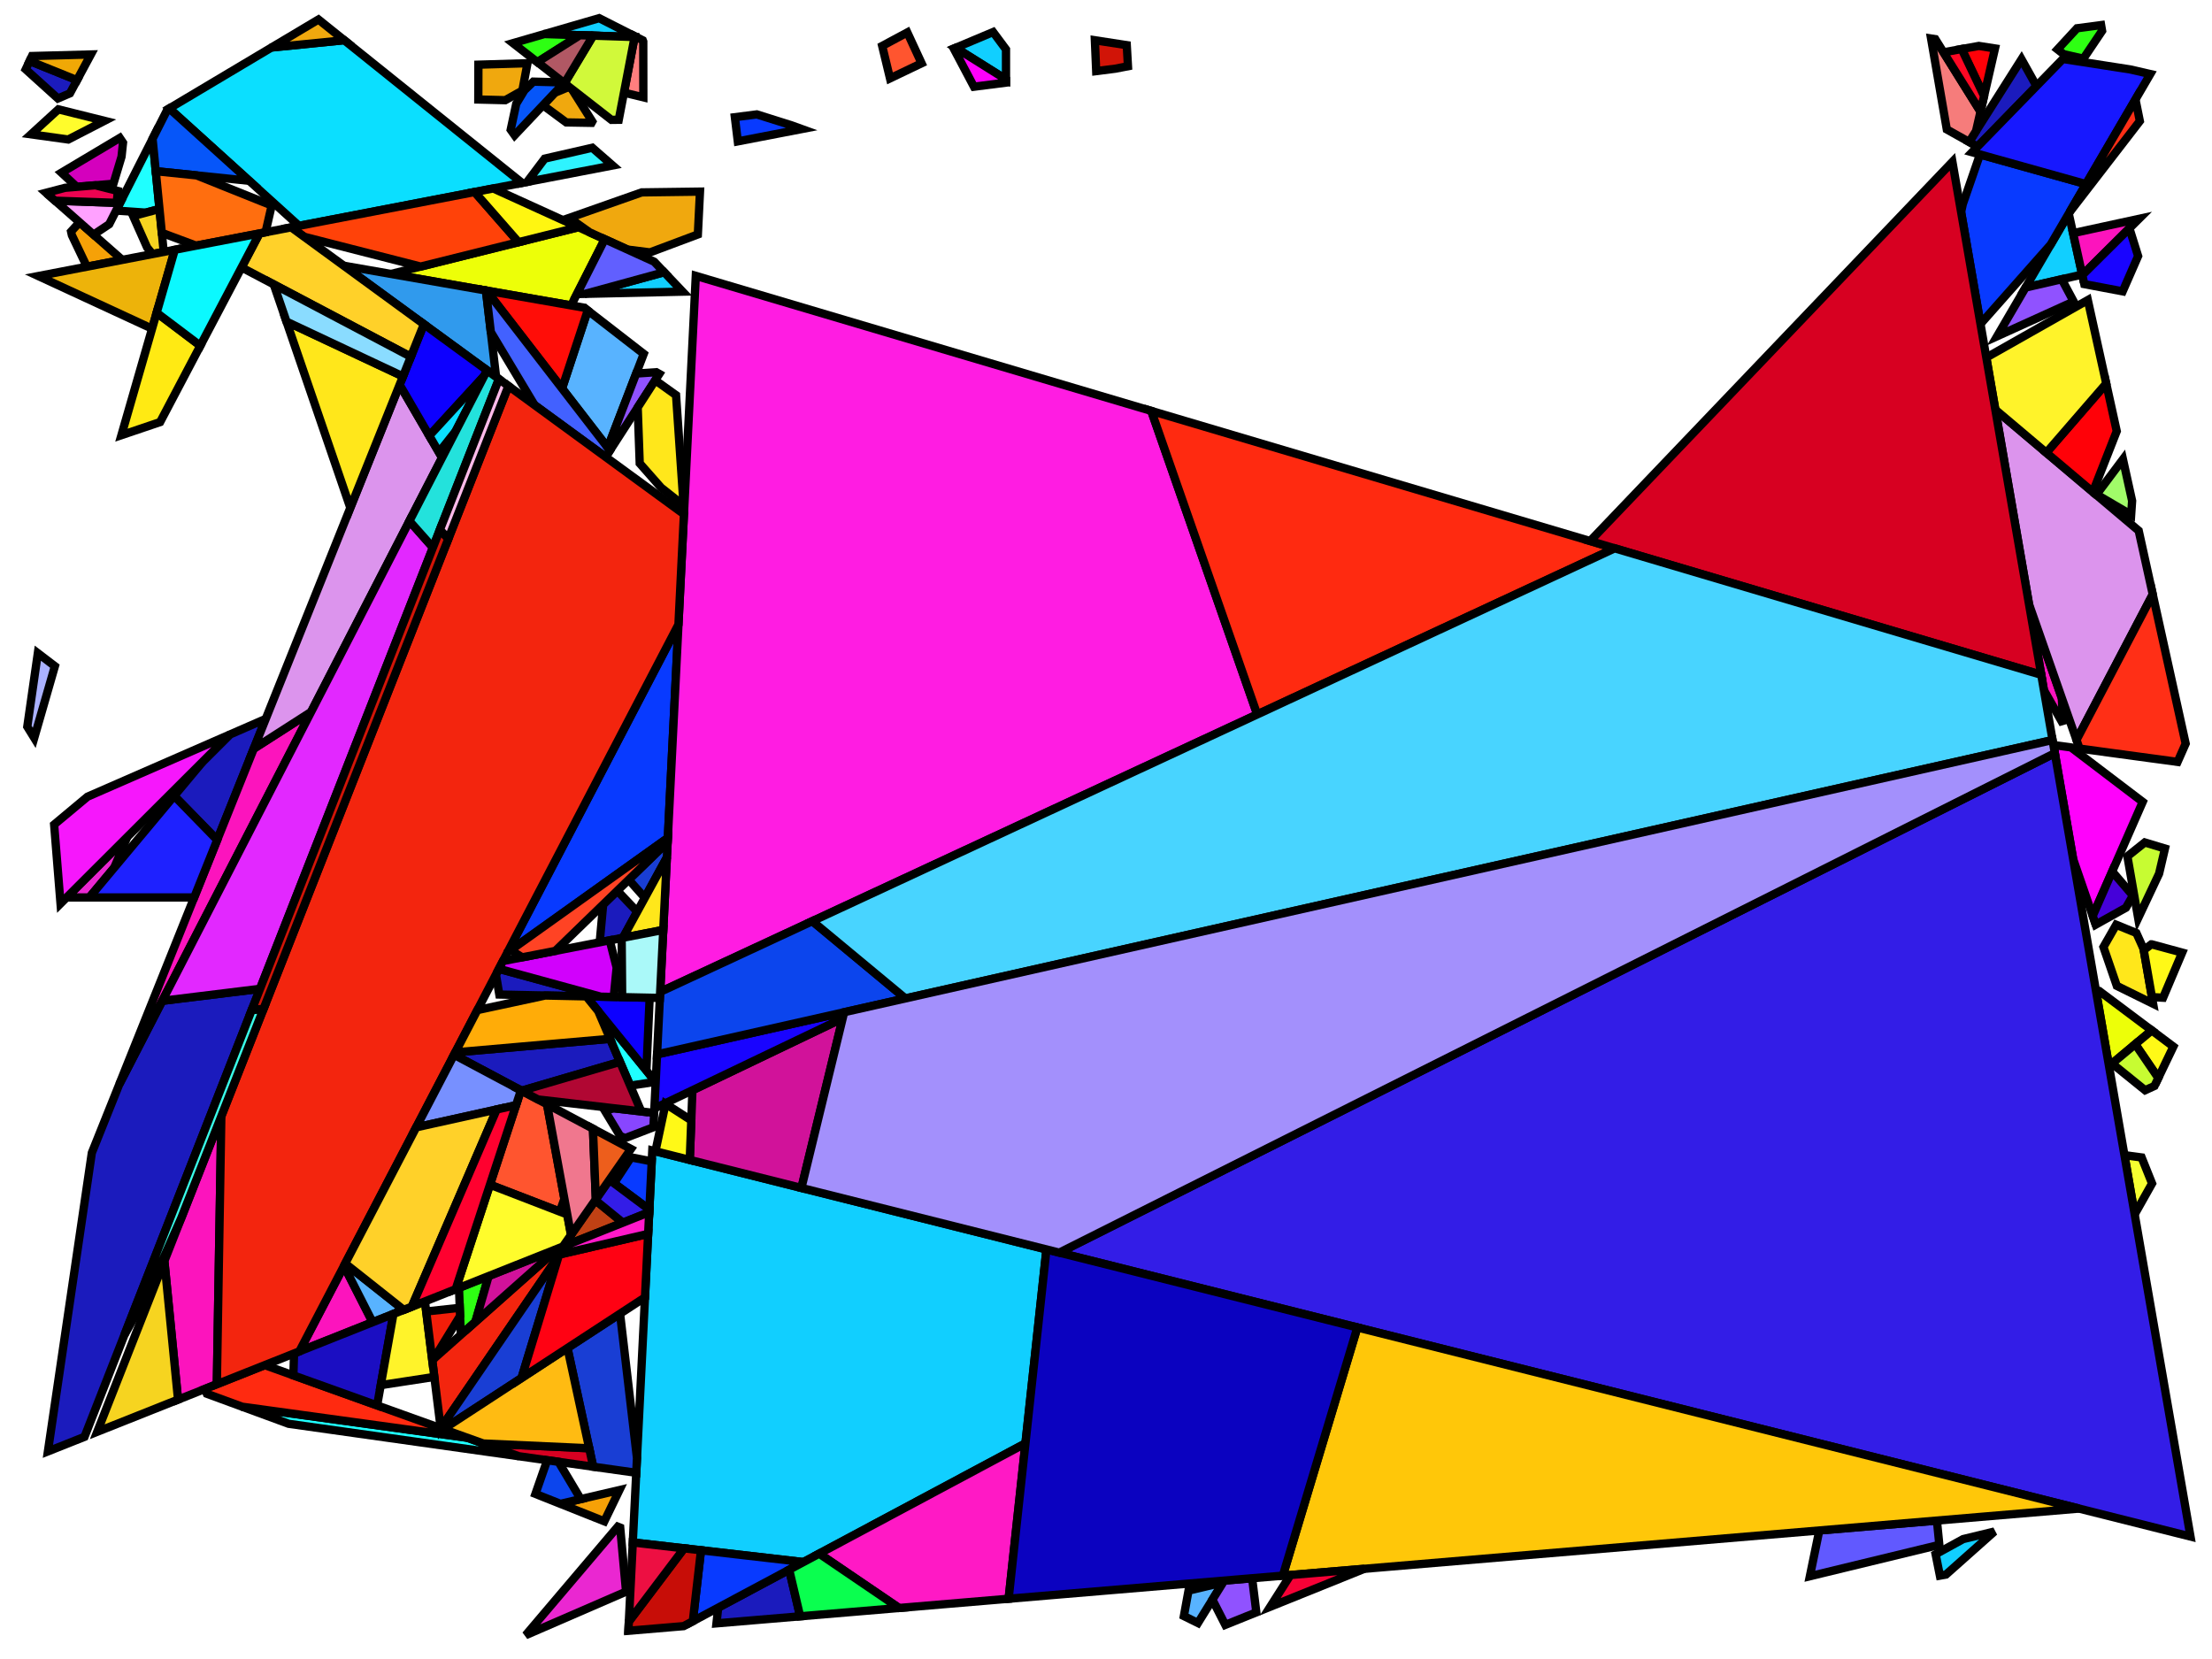 <?xml version="1.0" encoding="iso-8859-1" standalone="no"?>
<!DOCTYPE svg PUBLIC "-//W3C//DTD SVG 1.0//EN" "http://www.w3.org/TR/2001/REC-SVG-20010904/DTD/svg10.dtd">
<svg xmlns="http://www.w3.org/2000/svg" width="800" height="600">
<path style="fill:rgb(0, 0, 0);fill-opacity:0.0;fill-rule:evenodd;stroke:rgb(0, 0, 0);stroke-width:0.0;" d="M 0, 600 L 800, 600 L 800, 0 L 0, 0 z "/>
<path style="fill:rgb(255, 1, 252);fill-opacity:1.0;fill-rule:evenodd;stroke:rgb(0, 0, 0);stroke-width:3.0;" d="M 749.031, 270.316 L 774.943, 290.013 L 756.861, 331.244 L 749.791, 310.714 L 742.645, 269.449 z "/>
<path style="fill:rgb(237, 255, 8);fill-opacity:1.0;fill-rule:evenodd;stroke:rgb(0, 0, 0);stroke-width:3.0;" d="M 778.221, 372.659 L 762.751, 385.551 L 758.07, 358.517 L 759.253, 358.442 z "/>
<path style="fill:rgb(237, 255, 8);fill-opacity:1.0;fill-rule:evenodd;stroke:rgb(0, 0, 0);stroke-width:3.0;" d="M 218.717, 86.512 L 206.564, 110.461 L 141.411, 99.078 L 209.197, 82.178 z "/>
<path style="fill:rgb(27, 27, 189);fill-opacity:1.0;fill-rule:evenodd;stroke:rgb(0, 0, 0);stroke-width:3.0;" d="M 217.275, 360.463 L 180.58, 359.684 L 179.361, 352.438 L 180.429, 350.39 z "/>
<path style="fill:rgb(27, 27, 189);fill-opacity:1.0;fill-rule:evenodd;stroke:rgb(0, 0, 0);stroke-width:3.0;" d="M 27.858, 28.989 L 25.295, 33.749 L 20.947, 35.612 L 9.299, 25.08 L 10.718, 22.069 z "/>
<path style="fill:rgb(27, 27, 189);fill-opacity:1.0;fill-rule:evenodd;stroke:rgb(0, 0, 0);stroke-width:3.0;" d="M 30.563, 519.65 L 17.326, 524.915 L 33.213, 416.938 L 43.173, 392.084 L 58.691, 361.958 L 94.041, 357.622 z "/>
<path style="fill:rgb(27, 27, 189);fill-opacity:1.0;fill-rule:evenodd;stroke:rgb(0, 0, 0);stroke-width:3.0;" d="M 230.457, 329.737 L 225.308, 339.152 L 216.892, 340.785 L 218.143, 327.114 L 223.264, 322.146 z "/>
<path style="fill:rgb(27, 27, 189);fill-opacity:1.0;fill-rule:evenodd;stroke:rgb(0, 0, 0);stroke-width:3.0;" d="M 289.381, 584.56 L 259.121, 587.109 L 259.75, 581.425 L 285.415, 567.703 z "/>
<path style="fill:rgb(27, 27, 189);fill-opacity:1.0;fill-rule:evenodd;stroke:rgb(0, 0, 0);stroke-width:3.0;" d="M 224.232, 384.044 L 188.641, 394.477 L 164.218, 381.473 L 164.672, 380.603 L 220.654, 375.703 z "/>
<path style="fill:rgb(27, 27, 189);fill-opacity:1.0;fill-rule:evenodd;stroke:rgb(0, 0, 0);stroke-width:3.0;" d="M 78.552, 303.796 L 62.995, 287.841 L 73.447, 275.329 L 83.146, 265.648 L 96.106, 259.989 z "/>
<path style="fill:rgb(27, 27, 189);fill-opacity:1.0;fill-rule:evenodd;stroke:rgb(0, 0, 0);stroke-width:3.0;" d="M 736.516, 31.133 L 715.196, 53.031 L 712.166, 51.335 L 731.104, 21.439 z "/>
<path style="fill:rgb(97, 89, 255);fill-opacity:1.0;fill-rule:evenodd;stroke:rgb(0, 0, 0);stroke-width:3.0;" d="M 701.39, 558.72 L 654.561, 570.066 L 657.974, 553.513 L 700.507, 549.93 z "/>
<path style="fill:rgb(246, 124, 123);fill-opacity:1.0;fill-rule:evenodd;stroke:rgb(0, 0, 0);stroke-width:3.0;" d="M 699.933, 14.168 L 716.273, 40.368 L 714.659, 47.399 L 712.166, 51.335 L 704.09, 46.813 L 698.396, 13.93 z "/>
<path style="fill:rgb(48, 154, 237);fill-opacity:1.0;fill-rule:evenodd;stroke:rgb(0, 0, 0);stroke-width:3.0;" d="M 175.749, 105.077 L 179.425, 136.339 L 124.319, 96.091 z "/>
<path style="fill:rgb(31, 255, 255);fill-opacity:1.0;fill-rule:evenodd;stroke:rgb(0, 0, 0);stroke-width:3.0;" d="M 169.014, 519.988 L 187.635, 526.666 L 104.371, 514.926 L 87.573, 508.754 z "/>
<path style="fill:rgb(31, 255, 255);fill-opacity:1.0;fill-rule:evenodd;stroke:rgb(0, 0, 0);stroke-width:3.0;" d="M 237.095, 391.263 L 227.912, 392.625 L 216.358, 365.687 z "/>
<path style="fill:rgb(31, 255, 255);fill-opacity:1.0;fill-rule:evenodd;stroke:rgb(0, 0, 0);stroke-width:3.0;" d="M 57.678, 75.593 L 52.745, 76.903 L 42.32, 76.18 L 42.116, 75.93 L 55.178, 50.185 z "/>
<path style="fill:rgb(255, 85, 47);fill-opacity:1.0;fill-rule:evenodd;stroke:rgb(0, 0, 0);stroke-width:3.0;" d="M 197.841, 399.376 L 204.12, 433.576 L 202.451, 438.196 L 177.198, 428.461 L 188.39, 394.343 z "/>
<path style="fill:rgb(255, 85, 47);fill-opacity:1.0;fill-rule:evenodd;stroke:rgb(0, 0, 0);stroke-width:3.0;" d="M 333.301, 22.881 L 321.882, 28.342 L 319.055, 16.614 L 328.144, 11.735 z "/>
<path style="fill:rgb(17, 207, 255);fill-opacity:1.0;fill-rule:evenodd;stroke:rgb(0, 0, 0);stroke-width:3.0;" d="M 229.566, 13.102 L 229.512, 13.386 L 196.879, 12.316 L 216.687, 6.572 z "/>
<path style="fill:rgb(17, 207, 255);fill-opacity:1.0;fill-rule:evenodd;stroke:rgb(0, 0, 0);stroke-width:3.0;" d="M 378.459, 451.87 L 370.866, 522.019 L 290.567, 564.949 L 228.856, 557.843 L 235.908, 416.094 z "/>
<path style="fill:rgb(17, 207, 255);fill-opacity:1.0;fill-rule:evenodd;stroke:rgb(0, 0, 0);stroke-width:3.0;" d="M 703.8, 569.452 L 701.588, 569.845 L 700.04, 562.102 L 709.995, 556.635 L 721.289, 553.899 z "/>
<path style="fill:rgb(17, 207, 255);fill-opacity:1.0;fill-rule:evenodd;stroke:rgb(0, 0, 0);stroke-width:3.0;" d="M 246.878, 105.479 L 211.586, 106.278 L 240.2, 98.447 z "/>
<path style="fill:rgb(17, 207, 255);fill-opacity:1.0;fill-rule:evenodd;stroke:rgb(0, 0, 0);stroke-width:3.0;" d="M 363.832, 17.864 L 363.836, 28.716 L 345.615, 17.288 L 359.171, 11.589 z "/>
<path style="fill:rgb(17, 207, 255);fill-opacity:1.0;fill-rule:evenodd;stroke:rgb(0, 0, 0);stroke-width:3.0;" d="M 753.051, 99.291 L 732.57, 104 L 748.192, 77.262 z "/>
<path style="fill:rgb(252, 20, 189);fill-opacity:1.0;fill-rule:evenodd;stroke:rgb(0, 0, 0);stroke-width:3.0;" d="M 134.762, 478.199 L 110.118, 488.003 L 109.093, 487.17 L 124.404, 457.814 z "/>
<path style="fill:rgb(252, 20, 189);fill-opacity:1.0;fill-rule:evenodd;stroke:rgb(0, 0, 0);stroke-width:3.0;" d="M 753.097, 99.497 L 749.75, 84.324 L 773.584, 79.146 z "/>
<path style="fill:rgb(252, 20, 189);fill-opacity:1.0;fill-rule:evenodd;stroke:rgb(0, 0, 0);stroke-width:3.0;" d="M 78.424, 500.611 L 64.391, 506.193 L 59.45, 456.056 L 80.048, 403.667 z "/>
<path style="fill:rgb(252, 20, 189);fill-opacity:1.0;fill-rule:evenodd;stroke:rgb(0, 0, 0);stroke-width:3.0;" d="M 745.676, 252.411 L 746.177, 261.888 L 739.207, 249.598 L 734.364, 221.632 L 734.865, 221.525 z "/>
<path style="fill:rgb(252, 20, 189);fill-opacity:1.0;fill-rule:evenodd;stroke:rgb(0, 0, 0);stroke-width:3.0;" d="M 43.173, 392.084 L 91.787, 270.767 L 112.52, 257.457 z "/>
<path style="fill:rgb(246, 255, 49);fill-opacity:1.0;fill-rule:evenodd;stroke:rgb(0, 0, 0);stroke-width:3.0;" d="M 774.551, 418.606 L 778.322, 428.018 L 772.037, 439.172 L 768.476, 418.607 L 768.999, 417.879 z "/>
<path style="fill:rgb(8, 58, 255);fill-opacity:1.0;fill-rule:evenodd;stroke:rgb(0, 0, 0);stroke-width:3.0;" d="M 241.531, 303.053 L 184.699, 343.635 L 184.135, 343.283 L 245.371, 225.868 z "/>
<path style="fill:rgb(8, 58, 255);fill-opacity:1.0;fill-rule:evenodd;stroke:rgb(0, 0, 0);stroke-width:3.0;" d="M 235.712, 420.031 L 234.844, 437.47 L 222.059, 427.936 L 228.216, 418.571 z "/>
<path style="fill:rgb(8, 58, 255);fill-opacity:1.0;fill-rule:evenodd;stroke:rgb(0, 0, 0);stroke-width:3.0;" d="M 754.428, 66.588 L 741.648, 88.462 L 716.271, 117.152 L 709.264, 76.691 L 709.877, 73.811 L 716.085, 55.861 z "/>
<path style="fill:rgb(8, 58, 255);fill-opacity:1.0;fill-rule:evenodd;stroke:rgb(0, 0, 0);stroke-width:3.0;" d="M 290.567, 564.949 L 250.566, 586.335 L 253.527, 560.683 z "/>
<path style="fill:rgb(8, 58, 255);fill-opacity:1.0;fill-rule:evenodd;stroke:rgb(0, 0, 0);stroke-width:3.0;" d="M 286.189, 45.297 L 289.985, 46.668 L 266.836, 51.125 L 265.771, 42.386 L 273.714, 41.373 z "/>
<path style="fill:rgb(246, 212, 32);fill-opacity:1.0;fill-rule:evenodd;stroke:rgb(0, 0, 0);stroke-width:3.0;" d="M 64.391, 506.193 L 35.166, 517.819 L 59.45, 456.056 z "/>
<path style="fill:rgb(246, 212, 32);fill-opacity:1.0;fill-rule:evenodd;stroke:rgb(0, 0, 0);stroke-width:3.0;" d="M 59.204, 91.102 L 55.146, 91.883 L 53.212, 89.515 L 48.142, 78.126 L 57.678, 75.593 z "/>
<path style="fill:rgb(46, 255, 19);fill-opacity:1.0;fill-rule:evenodd;stroke:rgb(0, 0, 0);stroke-width:3.0;" d="M 171.937, 478.061 L 166.659, 482.747 L 166.005, 465.771 L 176.731, 461.504 z "/>
<path style="fill:rgb(46, 255, 19);fill-opacity:1.0;fill-rule:evenodd;stroke:rgb(0, 0, 0);stroke-width:3.0;" d="M 209.71, 12.737 L 194.344, 22.473 L 185.534, 15.606 L 196.879, 12.316 z "/>
<path style="fill:rgb(46, 255, 19);fill-opacity:1.0;fill-rule:evenodd;stroke:rgb(0, 0, 0);stroke-width:3.0;" d="M 760.251, 11.163 L 753.482, 21.227 L 746.327, 19.585 L 744.135, 17.86 L 751.186, 10.224 L 759.896, 9.074 z "/>
<path style="fill:rgb(220, 148, 237);fill-opacity:1.0;fill-rule:evenodd;stroke:rgb(0, 0, 0);stroke-width:3.0;" d="M 773.488, 191.937 L 778.57, 214.974 L 750.993, 267.604 L 733.837, 218.589 L 721.64, 148.156 z "/>
<path style="fill:rgb(220, 148, 237);fill-opacity:1.0;fill-rule:evenodd;stroke:rgb(0, 0, 0);stroke-width:3.0;" d="M 159.875, 165.524 L 112.52, 257.457 L 91.787, 270.767 L 144.534, 139.138 z "/>
<path style="fill:rgb(23, 24, 255);fill-opacity:1.0;fill-rule:evenodd;stroke:rgb(0, 0, 0);stroke-width:3.0;" d="M 770.442, 25.118 L 777.686, 26.78 L 754.428, 66.588 L 713.221, 55.059 L 746.059, 21.332 z "/>
<path style="fill:rgb(88, 179, 255);fill-opacity:1.0;fill-rule:evenodd;stroke:rgb(0, 0, 0);stroke-width:3.0;" d="M 146.002, 473.728 L 134.762, 478.199 L 124.404, 457.814 L 124.845, 456.968 z "/>
<path style="fill:rgb(88, 179, 255);fill-opacity:1.0;fill-rule:evenodd;stroke:rgb(0, 0, 0);stroke-width:3.0;" d="M 433.25, 586.98 L 428.169, 584.466 L 429.845, 575.268 L 442.343, 572.316 z "/>
<path style="fill:rgb(88, 179, 255);fill-opacity:1.0;fill-rule:evenodd;stroke:rgb(0, 0, 0);stroke-width:3.0;" d="M 232.818, 127.979 L 219.802, 161.894 L 203.275, 140.487 L 212.555, 112.275 z "/>
<path style="fill:rgb(255, 13, 8);fill-opacity:1.0;fill-rule:evenodd;stroke:rgb(0, 0, 0);stroke-width:3.0;" d="M 211.276, 111.284 L 212.555, 112.275 L 203.275, 140.487 L 175.97, 105.115 z "/>
<path style="fill:rgb(255, 28, 226);fill-opacity:1.0;fill-rule:evenodd;stroke:rgb(0, 0, 0);stroke-width:3.0;" d="M 416.376, 148.611 L 454.692, 258.389 L 238.762, 358.729 L 251.644, 99.766 z "/>
<path style="fill:rgb(255, 42, 16);fill-opacity:1.0;fill-rule:evenodd;stroke:rgb(0, 0, 0);stroke-width:3.0;" d="M 169.014, 519.988 L 87.573, 508.754 L 74.807, 504.064 L 74.025, 502.361 L 95.757, 493.715 z "/>
<path style="fill:rgb(255, 42, 16);fill-opacity:1.0;fill-rule:evenodd;stroke:rgb(0, 0, 0);stroke-width:3.0;" d="M 583.984, 198.308 L 454.692, 258.389 L 416.376, 148.611 z "/>
<path style="fill:rgb(170, 177, 255);fill-opacity:1.0;fill-rule:evenodd;stroke:rgb(0, 0, 0);stroke-width:3.0;" d="M 19.85, 240.93 L 12.381, 266.867 L 9.867, 262.803 L 13.685, 236.231 z "/>
<path style="fill:rgb(246, 161, 7);fill-opacity:1.0;fill-rule:evenodd;stroke:rgb(0, 0, 0);stroke-width:3.0;" d="M 44.205, 93.989 L 31.421, 96.451 L 26.002, 85.082 L 25.705, 83.744 L 28.759, 80.381 z "/>
<path style="fill:rgb(246, 161, 7);fill-opacity:1.0;fill-rule:evenodd;stroke:rgb(0, 0, 0);stroke-width:3.0;" d="M 218.56, 550.204 L 203.685, 544.284 L 203.075, 543.797 L 224.031, 538.899 z "/>
<path style="fill:rgb(255, 161, 255);fill-opacity:1.0;fill-rule:evenodd;stroke:rgb(0, 0, 0);stroke-width:3.0;" d="M 43.392, 73.415 L 39.499, 81.089 L 33.844, 84.861 L 19.906, 72.582 z "/>
<path style="fill:rgb(255, 47, 22);fill-opacity:1.0;fill-rule:evenodd;stroke:rgb(0, 0, 0);stroke-width:3.0;" d="M 790.475, 268.943 L 787.551, 275.55 L 752.088, 270.732 L 750.993, 267.604 L 778.57, 214.974 z "/>
<path style="fill:rgb(255, 47, 22);fill-opacity:1.0;fill-rule:evenodd;stroke:rgb(0, 0, 0);stroke-width:3.0;" d="M 773.897, 43.786 L 748.524, 76.693 L 772.321, 35.963 z "/>
<path style="fill:rgb(13, 0, 255);fill-opacity:1.0;fill-rule:evenodd;stroke:rgb(0, 0, 0);stroke-width:3.0;" d="M 234.964, 360.838 L 233.773, 387.166 L 212.032, 360.351 z "/>
<path style="fill:rgb(13, 0, 255);fill-opacity:1.0;fill-rule:evenodd;stroke:rgb(0, 0, 0);stroke-width:3.0;" d="M 176.143, 133.942 L 175.086, 135.994 L 155.261, 157.589 L 144.534, 139.138 L 153.301, 117.259 z "/>
<path style="fill:rgb(66, 97, 255);fill-opacity:1.0;fill-rule:evenodd;stroke:rgb(0, 0, 0);stroke-width:3.0;" d="M 175.97, 105.115 L 220.593, 162.92 L 219.065, 165.29 L 193.344, 146.505 L 177.515, 120.097 L 175.749, 105.077 z "/>
<path style="fill:rgb(69, 1, 217);fill-opacity:1.0;fill-rule:evenodd;stroke:rgb(0, 0, 0);stroke-width:3.0;" d="M 771.385, 323.903 L 768.876, 328.287 L 757.948, 334.399 L 756.861, 331.244 L 763.907, 315.178 z "/>
<path style="fill:rgb(255, 126, 126);fill-opacity:1.0;fill-rule:evenodd;stroke:rgb(0, 0, 0);stroke-width:3.0;" d="M 232.465, 14.572 L 232.647, 15.033 L 232.673, 35.195 L 225.66, 33.503 L 229.566, 13.102 z "/>
<path style="fill:rgb(27, 14, 194);fill-opacity:1.0;fill-rule:evenodd;stroke:rgb(0, 0, 0);stroke-width:3.0;" d="M 136.392, 508.289 L 106.108, 497.428 L 106.346, 489.503 L 142.296, 475.203 z "/>
<path style="fill:rgb(243, 37, 14);fill-opacity:1.0;fill-rule:evenodd;stroke:rgb(0, 0, 0);stroke-width:3.0;" d="M 247.357, 185.954 L 245.371, 225.868 L 108.277, 488.735 L 78.424, 500.611 L 80.048, 403.667 L 183.879, 139.592 z "/>
<path style="fill:rgb(243, 37, 14);fill-opacity:1.0;fill-rule:evenodd;stroke:rgb(0, 0, 0);stroke-width:3.0;" d="M 159.387, 516.533 L 156.327, 491.92 L 201.835, 451.518 L 204.625, 450.408 z "/>
<path style="fill:rgb(209, 18, 154);fill-opacity:1.0;fill-rule:evenodd;stroke:rgb(0, 0, 0);stroke-width:3.0;" d="M 289.846, 429.631 L 249.46, 419.495 L 250.43, 394.303 L 304.766, 368.281 z "/>
<path style="fill:rgb(209, 18, 154);fill-opacity:1.0;fill-rule:evenodd;stroke:rgb(0, 0, 0);stroke-width:3.0;" d="M 171.937, 478.061 L 176.731, 461.504 L 201.835, 451.518 z "/>
<path style="fill:rgb(192, 65, 20);fill-opacity:1.0;fill-rule:evenodd;stroke:rgb(0, 0, 0);stroke-width:3.0;" d="M 225.28, 442.191 L 203.579, 450.824 L 215.285, 434.044 z "/>
<path style="fill:rgb(51, 29, 231);fill-opacity:1.0;fill-rule:evenodd;stroke:rgb(0, 0, 0);stroke-width:3.0;" d="M 792.219, 555.712 L 383.109, 453.037 L 743.153, 272.384 z "/>
<path style="fill:rgb(51, 29, 231);fill-opacity:1.0;fill-rule:evenodd;stroke:rgb(0, 0, 0);stroke-width:3.0;" d="M 234.844, 437.47 L 234.798, 438.405 L 225.28, 442.191 L 215.285, 434.044 L 220.406, 426.703 z "/>
<path style="fill:rgb(144, 82, 255);fill-opacity:1.0;fill-rule:evenodd;stroke:rgb(0, 0, 0);stroke-width:3.0;" d="M 238.453, 135.228 L 220.593, 162.92 L 219.802, 161.894 L 230.083, 135.105 L 237.369, 134.612 z "/>
<path style="fill:rgb(144, 82, 255);fill-opacity:1.0;fill-rule:evenodd;stroke:rgb(0, 0, 0);stroke-width:3.0;" d="M 454.374, 583.126 L 443.143, 587.653 L 438.488, 578.533 L 442.762, 571.641 L 452.85, 570.791 z "/>
<path style="fill:rgb(144, 82, 255);fill-opacity:1.0;fill-rule:evenodd;stroke:rgb(0, 0, 0);stroke-width:3.0;" d="M 749.968, 109.053 L 722.278, 121.615 L 732.57, 104 L 745.652, 100.993 z "/>
<path style="fill:rgb(46, 243, 255);fill-opacity:1.0;fill-rule:evenodd;stroke:rgb(0, 0, 0);stroke-width:3.0;" d="M 221.556, 59.843 L 190.648, 65.794 L 197.001, 57.369 L 214.201, 53.432 z "/>
<path style="fill:rgb(25, 62, 212);fill-opacity:1.0;fill-rule:evenodd;stroke:rgb(0, 0, 0);stroke-width:3.0;" d="M 188.617, 498.38 L 160.311, 516.867 L 159.387, 516.536 L 159.387, 516.533 L 202.086, 454.119 z "/>
<path style="fill:rgb(25, 62, 212);fill-opacity:1.0;fill-rule:evenodd;stroke:rgb(0, 0, 0);stroke-width:3.0;" d="M 241.179, 310.13 L 233.209, 324.705 L 227.388, 318.146 L 241.459, 304.496 z "/>
<path style="fill:rgb(25, 62, 212);fill-opacity:1.0;fill-rule:evenodd;stroke:rgb(0, 0, 0);stroke-width:3.0;" d="M 230.373, 527.357 L 230.109, 532.655 L 214.536, 530.459 L 205.231, 487.53 L 224.254, 475.107 z "/>
<path style="fill:rgb(11, 223, 255);fill-opacity:1.0;fill-rule:evenodd;stroke:rgb(0, 0, 0);stroke-width:3.0;" d="M 164.833, 155.898 L 158.755, 163.597 L 155.261, 157.589 L 175.086, 135.994 z "/>
<path style="fill:rgb(11, 223, 255);fill-opacity:1.0;fill-rule:evenodd;stroke:rgb(0, 0, 0);stroke-width:3.0;" d="M 188.794, 66.151 L 108.138, 81.68 L 61.211, 39.215 L 98.187, 17.179 L 124.496, 14.54 z "/>
<path style="fill:rgb(240, 168, 14);fill-opacity:1.0;fill-rule:evenodd;stroke:rgb(0, 0, 0);stroke-width:3.0;" d="M 252.389, 84.789 L 235.076, 91.28 L 226.949, 90.259 L 213.218, 84.009 L 205.882, 78.799 L 232.091, 69.581 L 253.16, 69.3 z "/>
<path style="fill:rgb(240, 168, 14);fill-opacity:1.0;fill-rule:evenodd;stroke:rgb(0, 0, 0);stroke-width:3.0;" d="M 188.919, 32.757 L 182.735, 36.234 L 172.986, 35.989 L 173.021, 23.392 L 190.771, 22.868 z "/>
<path style="fill:rgb(240, 168, 14);fill-opacity:1.0;fill-rule:evenodd;stroke:rgb(0, 0, 0);stroke-width:3.0;" d="M 206.775, 32.163 L 214.211, 43.949 L 213.942, 44.429 L 204.792, 44.273 L 196.371, 38.066 L 200.63, 33.564 L 205.819, 31.417 z "/>
<path style="fill:rgb(240, 168, 14);fill-opacity:1.0;fill-rule:evenodd;stroke:rgb(0, 0, 0);stroke-width:3.0;" d="M 124.496, 14.54 L 98.187, 17.179 L 115.172, 7.056 z "/>
<path style="fill:rgb(255, 1, 8);fill-opacity:1.0;fill-rule:evenodd;stroke:rgb(0, 0, 0);stroke-width:3.0;" d="M 721.516, 17.52 L 717.565, 34.737 L 709.46, 17.731 L 715.669, 16.612 z "/>
<path style="fill:rgb(255, 1, 8);fill-opacity:1.0;fill-rule:evenodd;stroke:rgb(0, 0, 0);stroke-width:3.0;" d="M 765.548, 155.94 L 756.911, 177.939 L 740.078, 163.725 L 761.748, 138.714 z "/>
<path style="fill:rgb(255, 243, 42);fill-opacity:1.0;fill-rule:evenodd;stroke:rgb(0, 0, 0);stroke-width:3.0;" d="M 157.08, 497.977 L 137.701, 500.954 L 142.296, 475.203 L 153.685, 470.672 z "/>
<path style="fill:rgb(255, 243, 42);fill-opacity:1.0;fill-rule:evenodd;stroke:rgb(0, 0, 0);stroke-width:3.0;" d="M 761.748, 138.714 L 740.078, 163.725 L 721.64, 148.156 L 718.378, 129.316 L 755.088, 108.525 z "/>
<path style="fill:rgb(215, 0, 33);fill-opacity:1.0;fill-rule:evenodd;stroke:rgb(0, 0, 0);stroke-width:3.0;" d="M 738.246, 244.049 L 575.084, 195.669 L 706.119, 58.528 z "/>
<path style="fill:rgb(215, 0, 33);fill-opacity:1.0;fill-rule:evenodd;stroke:rgb(0, 0, 0);stroke-width:3.0;" d="M 213.09, 523.789 L 214.536, 530.459 L 187.635, 526.666 L 174.783, 522.057 z "/>
<path style="fill:rgb(255, 187, 18);fill-opacity:1.0;fill-rule:evenodd;stroke:rgb(0, 0, 0);stroke-width:3.0;" d="M 213.09, 523.789 L 174.783, 522.057 L 160.311, 516.867 L 205.231, 487.53 z "/>
<path style="fill:rgb(255, 25, 197);fill-opacity:1.0;fill-rule:evenodd;stroke:rgb(0, 0, 0);stroke-width:3.0;" d="M 364.784, 578.209 L 325.158, 581.547 L 296.27, 561.9 L 370.866, 522.019 z "/>
<path style="fill:rgb(240, 168, 6);fill-opacity:1.0;fill-rule:evenodd;stroke:rgb(0, 0, 0);stroke-width:3.0;" d="M 27.858, 28.989 L 10.718, 22.069 L 11.567, 20.266 L 32.862, 19.696 z "/>
<path style="fill:rgb(255, 66, 9);fill-opacity:1.0;fill-rule:evenodd;stroke:rgb(0, 0, 0);stroke-width:3.0;" d="M 187.536, 87.578 L 152.125, 96.406 L 109.99, 85.626 L 105.328, 82.221 L 171.664, 69.449 z "/>
<path style="fill:rgb(255, 246, 17);fill-opacity:1.0;fill-rule:evenodd;stroke:rgb(0, 0, 0);stroke-width:3.0;" d="M 209.197, 82.178 L 187.536, 87.578 L 171.664, 69.449 L 178.388, 68.154 z "/>
<path style="fill:rgb(209, 1, 252);fill-opacity:1.0;fill-rule:evenodd;stroke:rgb(0, 0, 0);stroke-width:3.0;" d="M 223.02, 349.931 L 221.966, 360.562 L 217.275, 360.463 L 180.429, 350.39 L 181.895, 347.578 L 220.505, 340.084 z "/>
<path style="fill:rgb(255, 231, 27);fill-opacity:1.0;fill-rule:evenodd;stroke:rgb(0, 0, 0);stroke-width:3.0;" d="M 244.506, 142.915 L 247.232, 182.793 L 239.107, 176.376 L 231.363, 167.586 L 230.633, 147.354 L 236.971, 137.526 z "/>
<path style="fill:rgb(255, 231, 27);fill-opacity:1.0;fill-rule:evenodd;stroke:rgb(0, 0, 0);stroke-width:3.0;" d="M 239.876, 336.324 L 225.308, 339.152 L 241.179, 310.13 z "/>
<path style="fill:rgb(255, 231, 27);fill-opacity:1.0;fill-rule:evenodd;stroke:rgb(0, 0, 0);stroke-width:3.0;" d="M 145.739, 136.13 L 126.698, 183.647 L 103.62, 116.33 z "/>
<path style="fill:rgb(255, 231, 27);fill-opacity:1.0;fill-rule:evenodd;stroke:rgb(0, 0, 0);stroke-width:3.0;" d="M 772.652, 337.434 L 775.24, 343.171 L 778.701, 363.022 L 765.577, 356.555 L 760.74, 342.507 L 765.35, 334.449 z "/>
<path style="fill:rgb(255, 67, 36);fill-opacity:1.0;fill-rule:evenodd;stroke:rgb(0, 0, 0);stroke-width:3.0;" d="M 241.459, 304.496 L 200.837, 343.902 L 188.859, 346.227 L 184.699, 343.635 L 241.531, 303.053 z "/>
<path style="fill:rgb(136, 70, 255);fill-opacity:1.0;fill-rule:evenodd;stroke:rgb(0, 0, 0);stroke-width:3.0;" d="M 236.583, 402.512 L 236.326, 407.679 L 226.118, 411.603 L 224.265, 410.819 L 218.806, 401.781 L 221.93, 400.812 z "/>
<path style="fill:rgb(25, 4, 255);fill-opacity:1.0;fill-rule:evenodd;stroke:rgb(0, 0, 0);stroke-width:3.0;" d="M 773.276, 92.616 L 767.7, 105.372 L 753.814, 102.75 L 753.097, 99.497 L 770.133, 82.573 z "/>
<path style="fill:rgb(25, 4, 255);fill-opacity:1.0;fill-rule:evenodd;stroke:rgb(0, 0, 0);stroke-width:3.0;" d="M 304.766, 368.281 L 236.664, 400.896 L 237.638, 381.32 L 305.302, 366.08 z "/>
<path style="fill:rgb(255, 249, 23);fill-opacity:1.0;fill-rule:evenodd;stroke:rgb(0, 0, 0);stroke-width:3.0;" d="M 250.011, 405.185 L 249.46, 419.495 L 237.044, 416.379 L 240.699, 399.206 z "/>
<path style="fill:rgb(255, 249, 23);fill-opacity:1.0;fill-rule:evenodd;stroke:rgb(0, 0, 0);stroke-width:3.0;" d="M 789.214, 344.521 L 782.305, 360.836 L 778.281, 360.614 L 775.317, 343.616 L 778.055, 341.526 L 778.178, 341.526 z "/>
<path style="fill:rgb(255, 249, 23);fill-opacity:1.0;fill-rule:evenodd;stroke:rgb(0, 0, 0);stroke-width:3.0;" d="M 786.029, 378.511 L 780.577, 389.874 L 772.238, 377.644 L 778.221, 372.659 z "/>
<path style="fill:rgb(255, 199, 9);fill-opacity:1.0;fill-rule:evenodd;stroke:rgb(0, 0, 0);stroke-width:3.0;" d="M 751.925, 545.599 L 463.961, 569.855 L 490.912, 480.093 z "/>
<path style="fill:rgb(11, 2, 192);fill-opacity:1.0;fill-rule:evenodd;stroke:rgb(0, 0, 0);stroke-width:3.0;" d="M 490.912, 480.093 L 463.961, 569.855 L 364.784, 578.209 L 378.459, 451.87 z "/>
<path style="fill:rgb(119, 144, 255);fill-opacity:1.0;fill-rule:evenodd;stroke:rgb(0, 0, 0);stroke-width:3.0;" d="M 188.39, 394.343 L 186.626, 399.719 L 150.532, 407.715 L 164.218, 381.473 z "/>
<path style="fill:rgb(199, 252, 50);fill-opacity:1.0;fill-rule:evenodd;stroke:rgb(0, 0, 0);stroke-width:3.0;" d="M 782.989, 306.88 L 780.866, 315.967 L 773.298, 332.037 L 769.405, 309.706 L 775.693, 304.686 z "/>
<path style="fill:rgb(199, 252, 50);fill-opacity:1.0;fill-rule:evenodd;stroke:rgb(0, 0, 0);stroke-width:3.0;" d="M 780.577, 389.874 L 779.196, 392.752 L 775.808, 394.303 L 763.849, 384.637 L 772.238, 377.644 z "/>
<path style="fill:rgb(212, 0, 189);fill-opacity:1.0;fill-rule:evenodd;stroke:rgb(0, 0, 0);stroke-width:3.0;" d="M 44.492, 51.624 L 43.959, 56.65 L 41.014, 66.462 L 27.754, 67.569 L 22.229, 62.448 L 43.318, 49.88 z "/>
<path style="fill:rgb(255, 252, 44);fill-opacity:1.0;fill-rule:evenodd;stroke:rgb(0, 0, 0);stroke-width:3.0;" d="M 37.783, 43.697 L 24.68, 50.455 L 11.233, 48.582 L 21.119, 39.549 z "/>
<path style="fill:rgb(255, 252, 44);fill-opacity:1.0;fill-rule:evenodd;stroke:rgb(0, 0, 0);stroke-width:3.0;" d="M 205.16, 439.241 L 206.514, 446.617 L 203.579, 450.824 L 164.802, 466.249 L 177.198, 428.461 z "/>
<path style="fill:rgb(255, 172, 8);fill-opacity:1.0;fill-rule:evenodd;stroke:rgb(0, 0, 0);stroke-width:3.0;" d="M 212.032, 360.351 L 216.358, 365.687 L 220.654, 375.703 L 164.672, 380.603 L 172.643, 365.319 L 197.187, 360.036 z "/>
<path style="fill:rgb(12, 69, 237);fill-opacity:1.0;fill-rule:evenodd;stroke:rgb(0, 0, 0);stroke-width:3.0;" d="M 201.991, 528.69 L 210.033, 542.171 L 202.689, 543.887 L 193.648, 540.288 L 197.896, 528.113 z "/>
<path style="fill:rgb(12, 69, 237);fill-opacity:1.0;fill-rule:evenodd;stroke:rgb(0, 0, 0);stroke-width:3.0;" d="M 327.453, 361.091 L 237.638, 381.32 L 238.762, 358.729 L 293.796, 333.155 z "/>
<path style="fill:rgb(72, 212, 255);fill-opacity:1.0;fill-rule:evenodd;stroke:rgb(0, 0, 0);stroke-width:3.0;" d="M 738.246, 244.049 L 742.333, 267.648 L 327.453, 361.091 L 293.796, 333.155 L 583.984, 198.308 z "/>
<path style="fill:rgb(170, 249, 249);fill-opacity:1.0;fill-rule:evenodd;stroke:rgb(0, 0, 0);stroke-width:3.0;" d="M 238.653, 360.916 L 225.017, 360.627 L 224.834, 339.244 L 239.876, 336.324 z "/>
<path style="fill:rgb(255, 209, 41);fill-opacity:1.0;fill-rule:evenodd;stroke:rgb(0, 0, 0);stroke-width:3.0;" d="M 148.936, 472.561 L 146.002, 473.728 L 124.845, 456.968 L 150.532, 407.715 L 179.641, 401.267 z "/>
<path style="fill:rgb(255, 209, 41);fill-opacity:1.0;fill-rule:evenodd;stroke:rgb(0, 0, 0);stroke-width:3.0;" d="M 153.301, 117.259 L 148.584, 129.031 L 87.364, 96.718 L 93.832, 84.434 L 105.328, 82.221 z "/>
<path style="fill:rgb(255, 2, 19);fill-opacity:1.0;fill-rule:evenodd;stroke:rgb(0, 0, 0);stroke-width:3.0;" d="M 233.265, 469.222 L 188.617, 498.38 L 202.086, 454.119 L 202.377, 453.695 L 234.408, 446.249 z "/>
<path style="fill:rgb(255, 25, 202);fill-opacity:1.0;fill-rule:evenodd;stroke:rgb(0, 0, 0);stroke-width:3.0;" d="M 234.408, 446.249 L 202.377, 453.695 L 204.625, 450.408 L 234.798, 438.405 z "/>
<path style="fill:rgb(255, 1, 47);fill-opacity:1.0;fill-rule:evenodd;stroke:rgb(0, 0, 0);stroke-width:3.0;" d="M 164.802, 466.249 L 148.936, 472.561 L 179.641, 401.267 L 186.626, 399.719 z "/>
<path style="fill:rgb(243, 30, 9);fill-opacity:1.0;fill-rule:evenodd;stroke:rgb(0, 0, 0);stroke-width:3.0;" d="M 166.396, 475.93 L 156.938, 491.377 L 156.327, 491.92 L 154.138, 474.311 L 166.283, 472.988 z "/>
<path style="fill:rgb(255, 8, 36);fill-opacity:1.0;fill-rule:evenodd;stroke:rgb(0, 0, 0);stroke-width:3.0;" d="M 717.565, 34.737 L 716.273, 40.368 L 702.893, 18.914 L 709.46, 17.731 z "/>
<path style="fill:rgb(163, 144, 252);fill-opacity:1.0;fill-rule:evenodd;stroke:rgb(0, 0, 0);stroke-width:3.0;" d="M 743.153, 272.384 L 383.109, 453.037 L 289.846, 429.631 L 305.302, 366.08 L 742.333, 267.648 z "/>
<path style="fill:rgb(209, 249, 58);fill-opacity:1.0;fill-rule:evenodd;stroke:rgb(0, 0, 0);stroke-width:3.0;" d="M 229.512, 13.386 L 223.78, 43.322 L 221.134, 43.354 L 204.159, 30.124 L 214.507, 12.894 z "/>
<path style="fill:rgb(138, 220, 255);fill-opacity:1.0;fill-rule:evenodd;stroke:rgb(0, 0, 0);stroke-width:3.0;" d="M 148.584, 129.031 L 145.739, 136.13 L 103.62, 116.33 L 99.003, 102.861 z "/>
<path style="fill:rgb(6, 86, 249);fill-opacity:1.0;fill-rule:evenodd;stroke:rgb(0, 0, 0);stroke-width:3.0;" d="M 203.756, 29.809 L 204.001, 30 L 186.121, 48.902 L 184.702, 46.913 L 186.709, 37.509 L 189.659, 32.646 L 192.89, 29.525 z "/>
<path style="fill:rgb(6, 86, 249);fill-opacity:1.0;fill-rule:evenodd;stroke:rgb(0, 0, 0);stroke-width:3.0;" d="M 90.135, 65.389 L 56.332, 61.918 L 55.178, 50.185 L 60.541, 39.615 L 61.211, 39.215 z "/>
<path style="fill:rgb(237, 3, 81);fill-opacity:1.0;fill-rule:evenodd;stroke:rgb(0, 0, 0);stroke-width:3.0;" d="M 42.643, 69.072 L 42.187, 73.372 L 19.906, 72.582 L 16.663, 69.725 L 23.559, 67.919 L 34.491, 67.007 z "/>
<path style="fill:rgb(177, 88, 100);fill-opacity:1.0;fill-rule:evenodd;stroke:rgb(0, 0, 0);stroke-width:3.0;" d="M 214.507, 12.894 L 204.159, 30.124 L 194.344, 22.473 L 209.71, 12.737 z "/>
<path style="fill:rgb(237, 179, 10);fill-opacity:1.0;fill-rule:evenodd;stroke:rgb(0, 0, 0);stroke-width:3.0;" d="M 55, 118.872 L 13.85, 99.834 L 63.219, 90.328 z "/>
<path style="fill:rgb(255, 110, 15);fill-opacity:1.0;fill-rule:evenodd;stroke:rgb(0, 0, 0);stroke-width:3.0;" d="M 71.12, 63.436 L 98.263, 74.308 L 96.027, 84.012 L 70.933, 88.843 L 58.526, 84.213 L 56.332, 61.918 z "/>
<path style="fill:rgb(199, 13, 7);fill-opacity:1.0;fill-rule:evenodd;stroke:rgb(0, 0, 0);stroke-width:3.0;" d="M 253.527, 560.683 L 250.566, 586.335 L 247.246, 588.11 L 227.267, 589.793 L 227.433, 586.442 L 247.408, 559.979 z "/>
<path style="fill:rgb(237, 15, 66);fill-opacity:1.0;fill-rule:evenodd;stroke:rgb(0, 0, 0);stroke-width:3.0;" d="M 247.408, 559.979 L 227.433, 586.442 L 228.856, 557.843 z "/>
<path style="fill:rgb(10, 255, 79);fill-opacity:1.0;fill-rule:evenodd;stroke:rgb(0, 0, 0);stroke-width:3.0;" d="M 325.158, 581.547 L 289.381, 584.56 L 285.415, 567.703 L 296.27, 561.9 z "/>
<path style="fill:rgb(234, 39, 209);fill-opacity:1.0;fill-rule:evenodd;stroke:rgb(0, 0, 0);stroke-width:3.0;" d="M 224.305, 552.491 L 226.425, 575.642 L 190.109, 591.391 L 223.426, 552.141 z "/>
<path style="fill:rgb(234, 39, 209);fill-opacity:1.0;fill-rule:evenodd;stroke:rgb(0, 0, 0);stroke-width:3.0;" d="M 41.305, 313.807 L 32.313, 324.572 L 24.11, 324.571 L 46.036, 302.687 z "/>
<path style="fill:rgb(226, 40, 255);fill-opacity:1.0;fill-rule:evenodd;stroke:rgb(0, 0, 0);stroke-width:3.0;" d="M 156.57, 198.021 L 94.041, 357.622 L 58.691, 361.958 L 148.076, 188.43 z "/>
<path style="fill:rgb(35, 226, 220);fill-opacity:1.0;fill-rule:evenodd;stroke:rgb(0, 0, 0);stroke-width:3.0;" d="M 180.444, 137.083 L 156.57, 198.021 L 148.076, 188.43 L 176.143, 133.942 z "/>
<path style="fill:rgb(97, 95, 255);fill-opacity:1.0;fill-rule:evenodd;stroke:rgb(0, 0, 0);stroke-width:3.0;" d="M 236.592, 94.648 L 240.2, 98.447 L 211.586, 106.278 L 208.653, 106.344 L 218.717, 86.512 z "/>
<path style="fill:rgb(58, 255, 234);fill-opacity:1.0;fill-rule:evenodd;stroke:rgb(0, 0, 0);stroke-width:3.0;" d="M 65.577, 440.472 L 53.968, 466.682 L 45.015, 482.761 L 91.022, 365.329 L 95.322, 364.821 z "/>
<path style="fill:rgb(255, 234, 19);fill-opacity:1.0;fill-rule:evenodd;stroke:rgb(0, 0, 0);stroke-width:3.0;" d="M 72.452, 125.036 L 57.912, 152.649 L 43.91, 157.382 L 56.658, 113.115 z "/>
<path style="fill:rgb(11, 249, 255);fill-opacity:1.0;fill-rule:evenodd;stroke:rgb(0, 0, 0);stroke-width:3.0;" d="M 72.452, 125.036 L 56.658, 113.115 L 63.219, 90.328 L 93.832, 84.434 z "/>
<path style="fill:rgb(177, 7, 51);fill-opacity:1.0;fill-rule:evenodd;stroke:rgb(0, 0, 0);stroke-width:3.0;" d="M 231.921, 401.971 L 194.575, 397.637 L 188.641, 394.477 L 224.232, 384.044 z "/>
<path style="fill:rgb(246, 1, 54);fill-opacity:1.0;fill-rule:evenodd;stroke:rgb(0, 0, 0);stroke-width:3.0;" d="M 459.401, 581.1 L 466.712, 569.623 L 493.469, 567.37 z "/>
<path style="fill:rgb(209, 20, 7);fill-opacity:1.0;fill-rule:evenodd;stroke:rgb(0, 0, 0);stroke-width:3.0;" d="M 162.148, 194.859 L 95.322, 364.821 L 91.022, 365.329 L 159.102, 191.557 z "/>
<path style="fill:rgb(209, 20, 7);fill-opacity:1.0;fill-rule:evenodd;stroke:rgb(0, 0, 0);stroke-width:3.0;" d="M 407.509, 16.332 L 407.944, 23.957 L 403.368, 24.838 L 396.455, 25.72 L 395.971, 14.559 z "/>
<path style="fill:rgb(255, 0, 252);fill-opacity:1.0;fill-rule:evenodd;stroke:rgb(0, 0, 0);stroke-width:3.0;" d="M 363.836, 28.716 L 363.836, 29.88 L 352.238, 31.359 L 344.941, 17.572 L 345.615, 17.288 z "/>
<path style="fill:rgb(161, 252, 105);fill-opacity:1.0;fill-rule:evenodd;stroke:rgb(0, 0, 0);stroke-width:3.0;" d="M 771.107, 181.142 L 770.765, 186.186 L 758.255, 178.84 L 767.792, 166.113 z "/>
<path style="fill:rgb(240, 119, 142);fill-opacity:1.0;fill-rule:evenodd;stroke:rgb(0, 0, 0);stroke-width:3.0;" d="M 214.449, 408.218 L 215.489, 433.753 L 206.514, 446.617 L 197.841, 399.376 z "/>
<path style="fill:rgb(237, 94, 28);fill-opacity:1.0;fill-rule:evenodd;stroke:rgb(0, 0, 0);stroke-width:3.0;" d="M 228.196, 415.537 L 215.489, 433.753 L 214.449, 408.218 z "/>
<path style="fill:rgb(255, 187, 234);fill-opacity:1.0;fill-rule:evenodd;stroke:rgb(0, 0, 0);stroke-width:3.0;" d="M 183.879, 139.592 L 162.148, 194.859 L 159.102, 191.557 L 180.444, 137.083 z "/>
<path style="fill:rgb(246, 23, 252);fill-opacity:1.0;fill-rule:evenodd;stroke:rgb(0, 0, 0);stroke-width:3.0;" d="M 21.888, 326.789 L 19.576, 298.216 L 31.645, 288.138 L 83.146, 265.648 z "/>
<path style="fill:rgb(30, 33, 255);fill-opacity:1.0;fill-rule:evenodd;stroke:rgb(0, 0, 0);stroke-width:3.0;" d="M 78.552, 303.796 L 70.225, 324.575 L 32.313, 324.572 L 62.995, 287.841 z "/>
</svg>